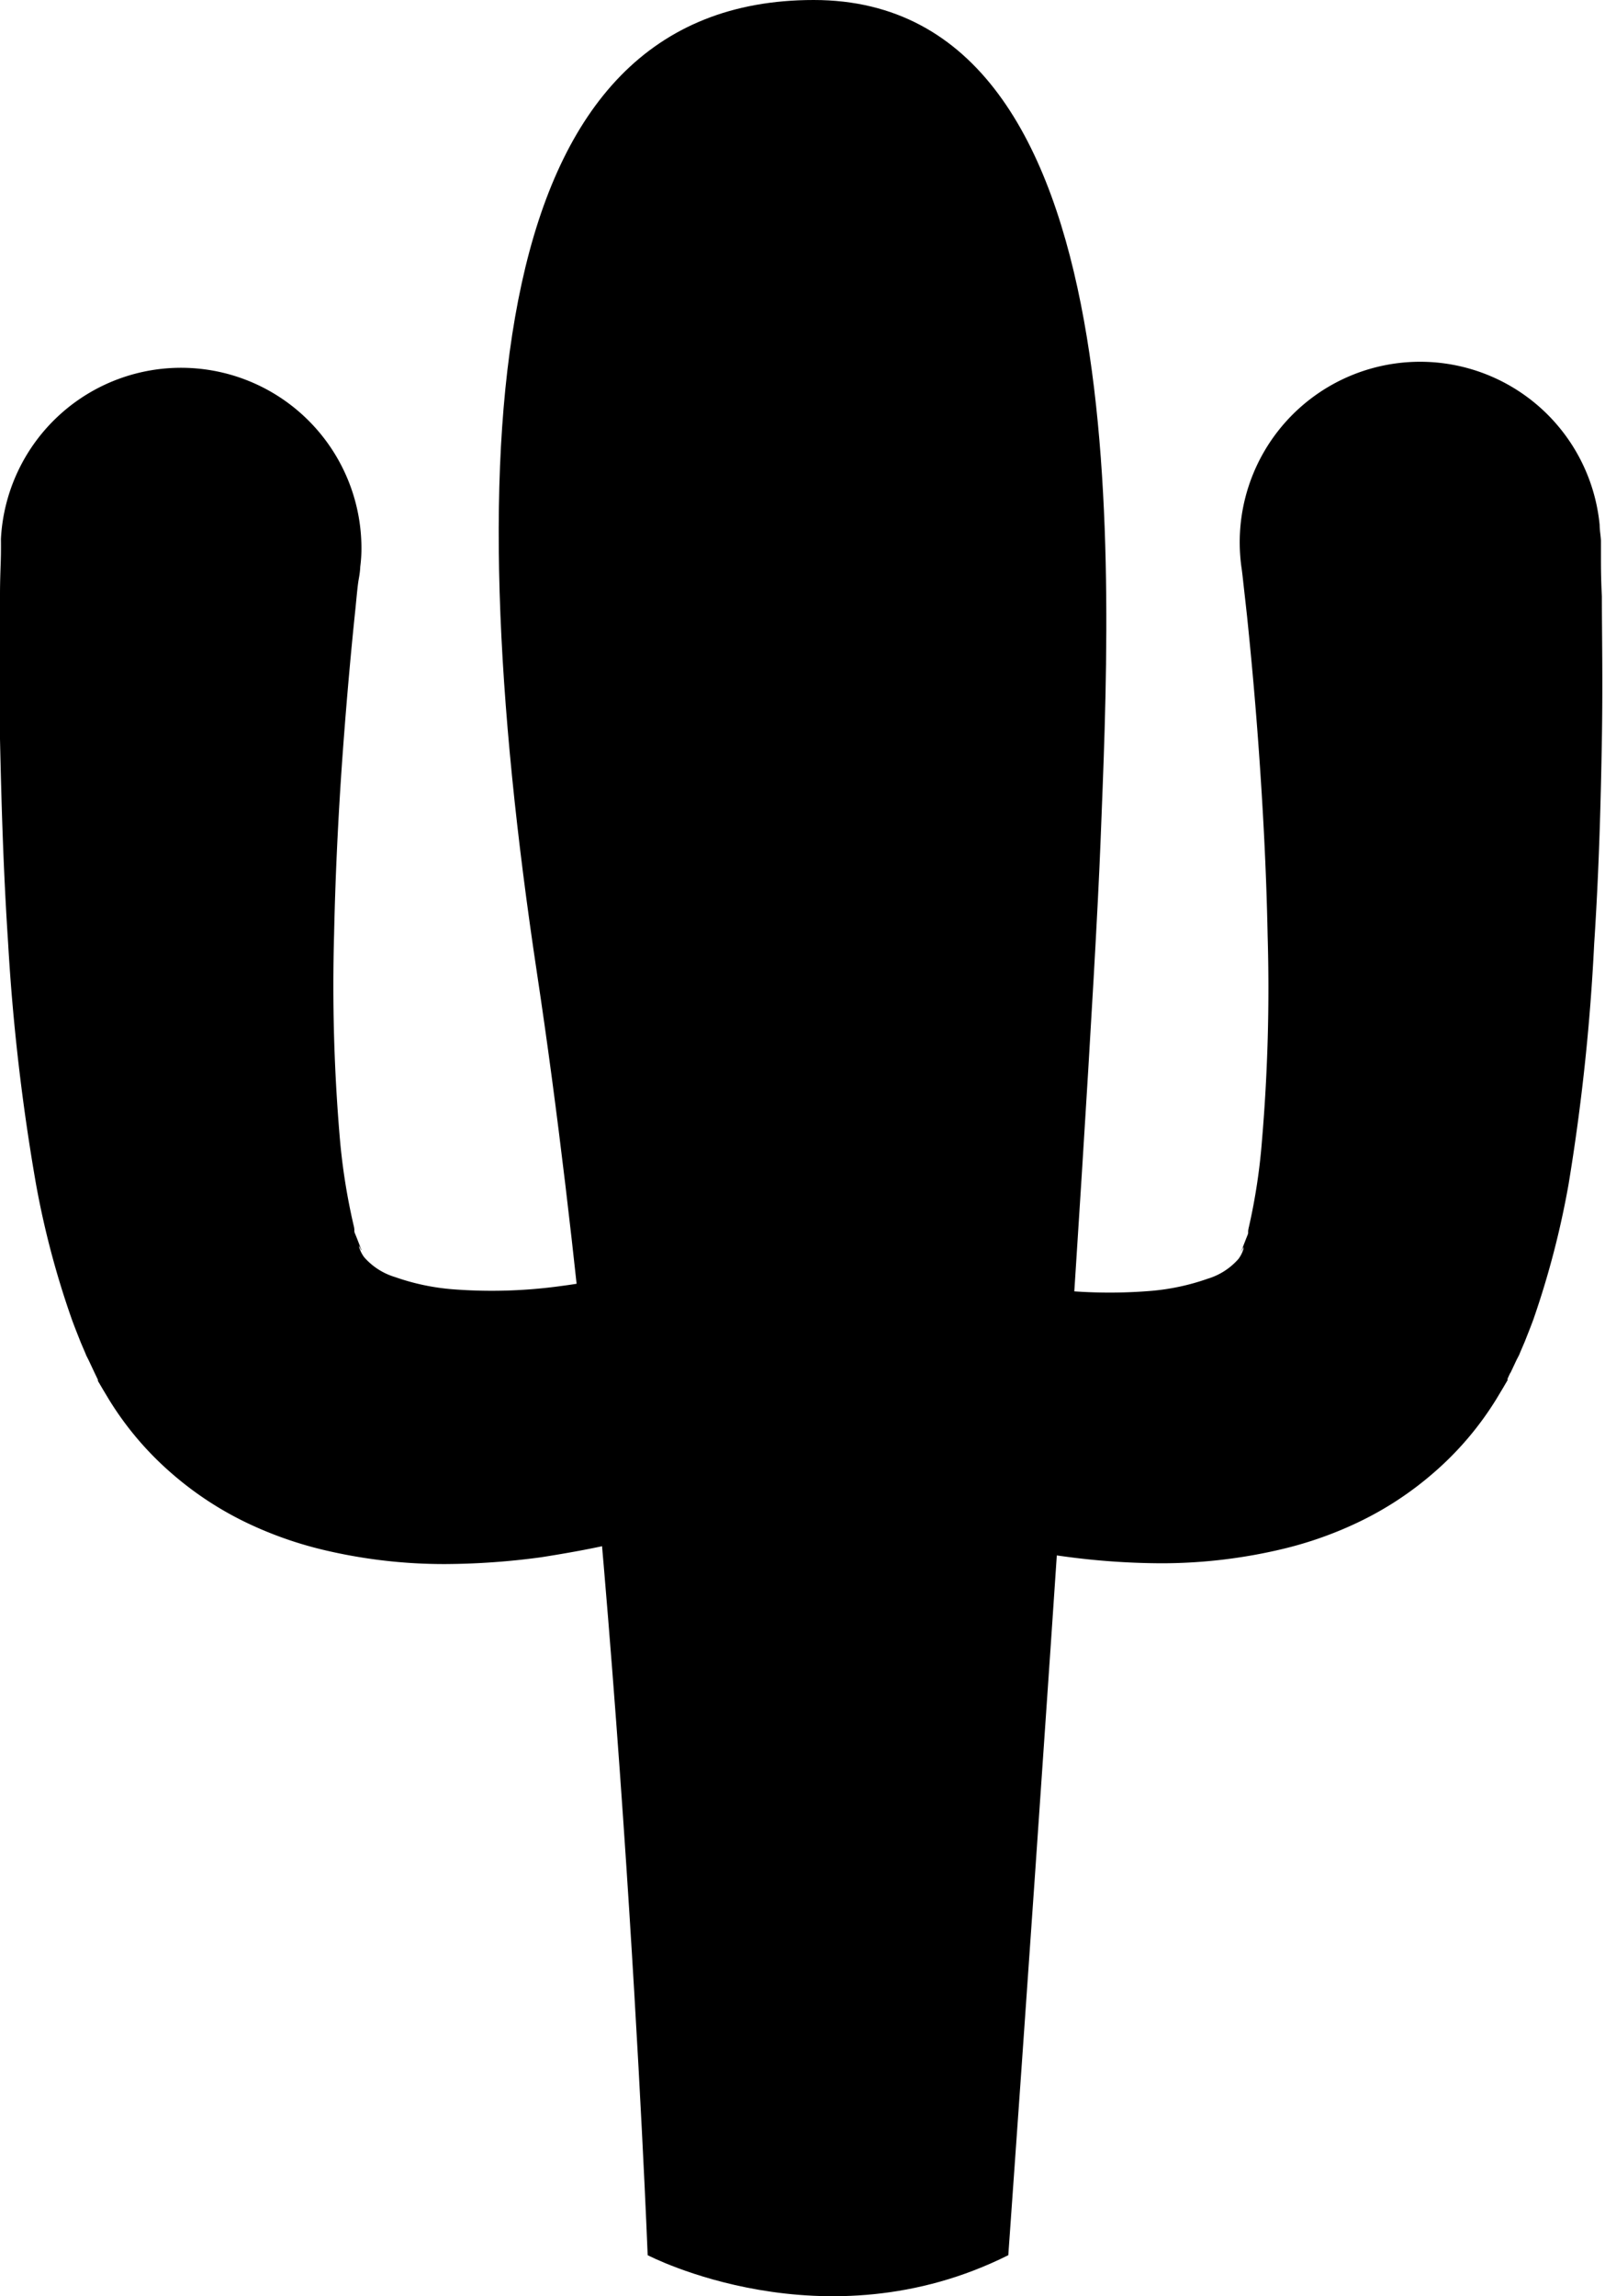<svg xmlns="http://www.w3.org/2000/svg" viewBox="0 0 122.79 175.56"><title>Ativo 5</title><g id="Camada_2" data-name="Camada 2"><g id="Objects"><path class="cls-1" d="M49.55,172.42s13.49,7.06,27.59,0c0,0,6.27-87.77,7.06-108.15S87.33,0,62.25,0,34.82,32.92,41.09,74.46,49.55,172.42,49.55,172.42Z"/><path class="cls-1" d="M76.62,98l.07,0h.06l.54.1c.52.09,1.32.24,2.36.37A38.72,38.72,0,0,0,88,98.7a17.46,17.46,0,0,0,4.38-.93,5.08,5.08,0,0,0,2.37-1.52,2.46,2.46,0,0,0,.38-.76.36.36,0,0,1,0-.11l0-.06,0,0h0c.18-.37-.23.5-.19.39l0,0,.39-1,.1-.25a.84.84,0,0,0,.06-.19l0-.16a2.21,2.21,0,0,1,.06-.32,45.78,45.78,0,0,0,1-6.63,137.32,137.32,0,0,0,.43-15.63c-.1-5.16-.38-10.06-.68-14.25s-.64-7.69-.89-10.12c-.13-1.2-.24-2.14-.31-2.79s-.11-.91-.11-.91v0a13.8,13.8,0,1,1,27.39-3.33c0,.39.08.81.1,1.19,0,0,0,.41,0,1.18s0,1.77.07,3.1c0,2.66.08,6.44,0,11s-.21,9.84-.59,15.59A160.89,160.89,0,0,1,120,90.56a67.19,67.19,0,0,1-2.69,10.32c-.2.55-.44,1.14-.66,1.7l-.36.84a2,2,0,0,1-.14.31l-.12.23-.47,1,0,0c0-.08-.38.81-.22.46l0,.1-.12.2-.24.41-.48.8a24.25,24.25,0,0,1-4.83,5.68,25.53,25.53,0,0,1-5.77,3.78,29.07,29.07,0,0,1-5.62,2,39.85,39.85,0,0,1-9.54,1.13,56.18,56.18,0,0,1-7.31-.52c-2.11-.28-3.89-.63-5.36-1s-2.61-.64-3.42-.86l-1.36-.41a9.79,9.79,0,0,1,5-18.92Z"/><path class="cls-1" d="M51.54,116.79l-1.36.41c-.81.22-2,.53-3.42.86s-3.25.67-5.36,1a56.18,56.18,0,0,1-7.31.52,39.85,39.85,0,0,1-9.54-1.13,29.31,29.31,0,0,1-5.62-2,25.53,25.53,0,0,1-5.77-3.78,24.25,24.25,0,0,1-4.83-5.68l-.48-.8-.24-.41-.12-.2,0-.1c.16.35-.26-.54-.22-.45l0,0-.47-1-.12-.24a2,2,0,0,1-.14-.31l-.36-.84c-.22-.56-.46-1.15-.66-1.7A66.89,66.89,0,0,1,2.76,90.56,160.64,160.64,0,0,1,.62,72.09C.24,66.34.1,61,0,56.5s0-8.32,0-11c0-1.33.06-2.39.07-3.1s0-1.18,0-1.18a13.8,13.8,0,0,1,27.58.95,11.3,11.3,0,0,1-.09,1.17v0s0,.31-.11.91-.18,1.59-.31,2.79c-.25,2.43-.58,5.93-.89,10.12s-.58,9.09-.69,14.25a137.31,137.31,0,0,0,.44,15.63,47.44,47.44,0,0,0,1.05,6.63,2,2,0,0,1,.06.32l0,.16a.84.84,0,0,0,.06.19l.1.24.39,1v0c0,.11-.36-.76-.18-.39h0l0,0,0,.06a.36.36,0,0,1,0,.11,2.46,2.46,0,0,0,.38.76,5.08,5.08,0,0,0,2.37,1.52,17.46,17.46,0,0,0,4.38.93,38.72,38.72,0,0,0,8.33-.25c1-.13,1.85-.28,2.36-.37L46,98h.06l.07,0,.32-.07a9.79,9.79,0,0,1,5,18.91Z"/></g></g></svg>
